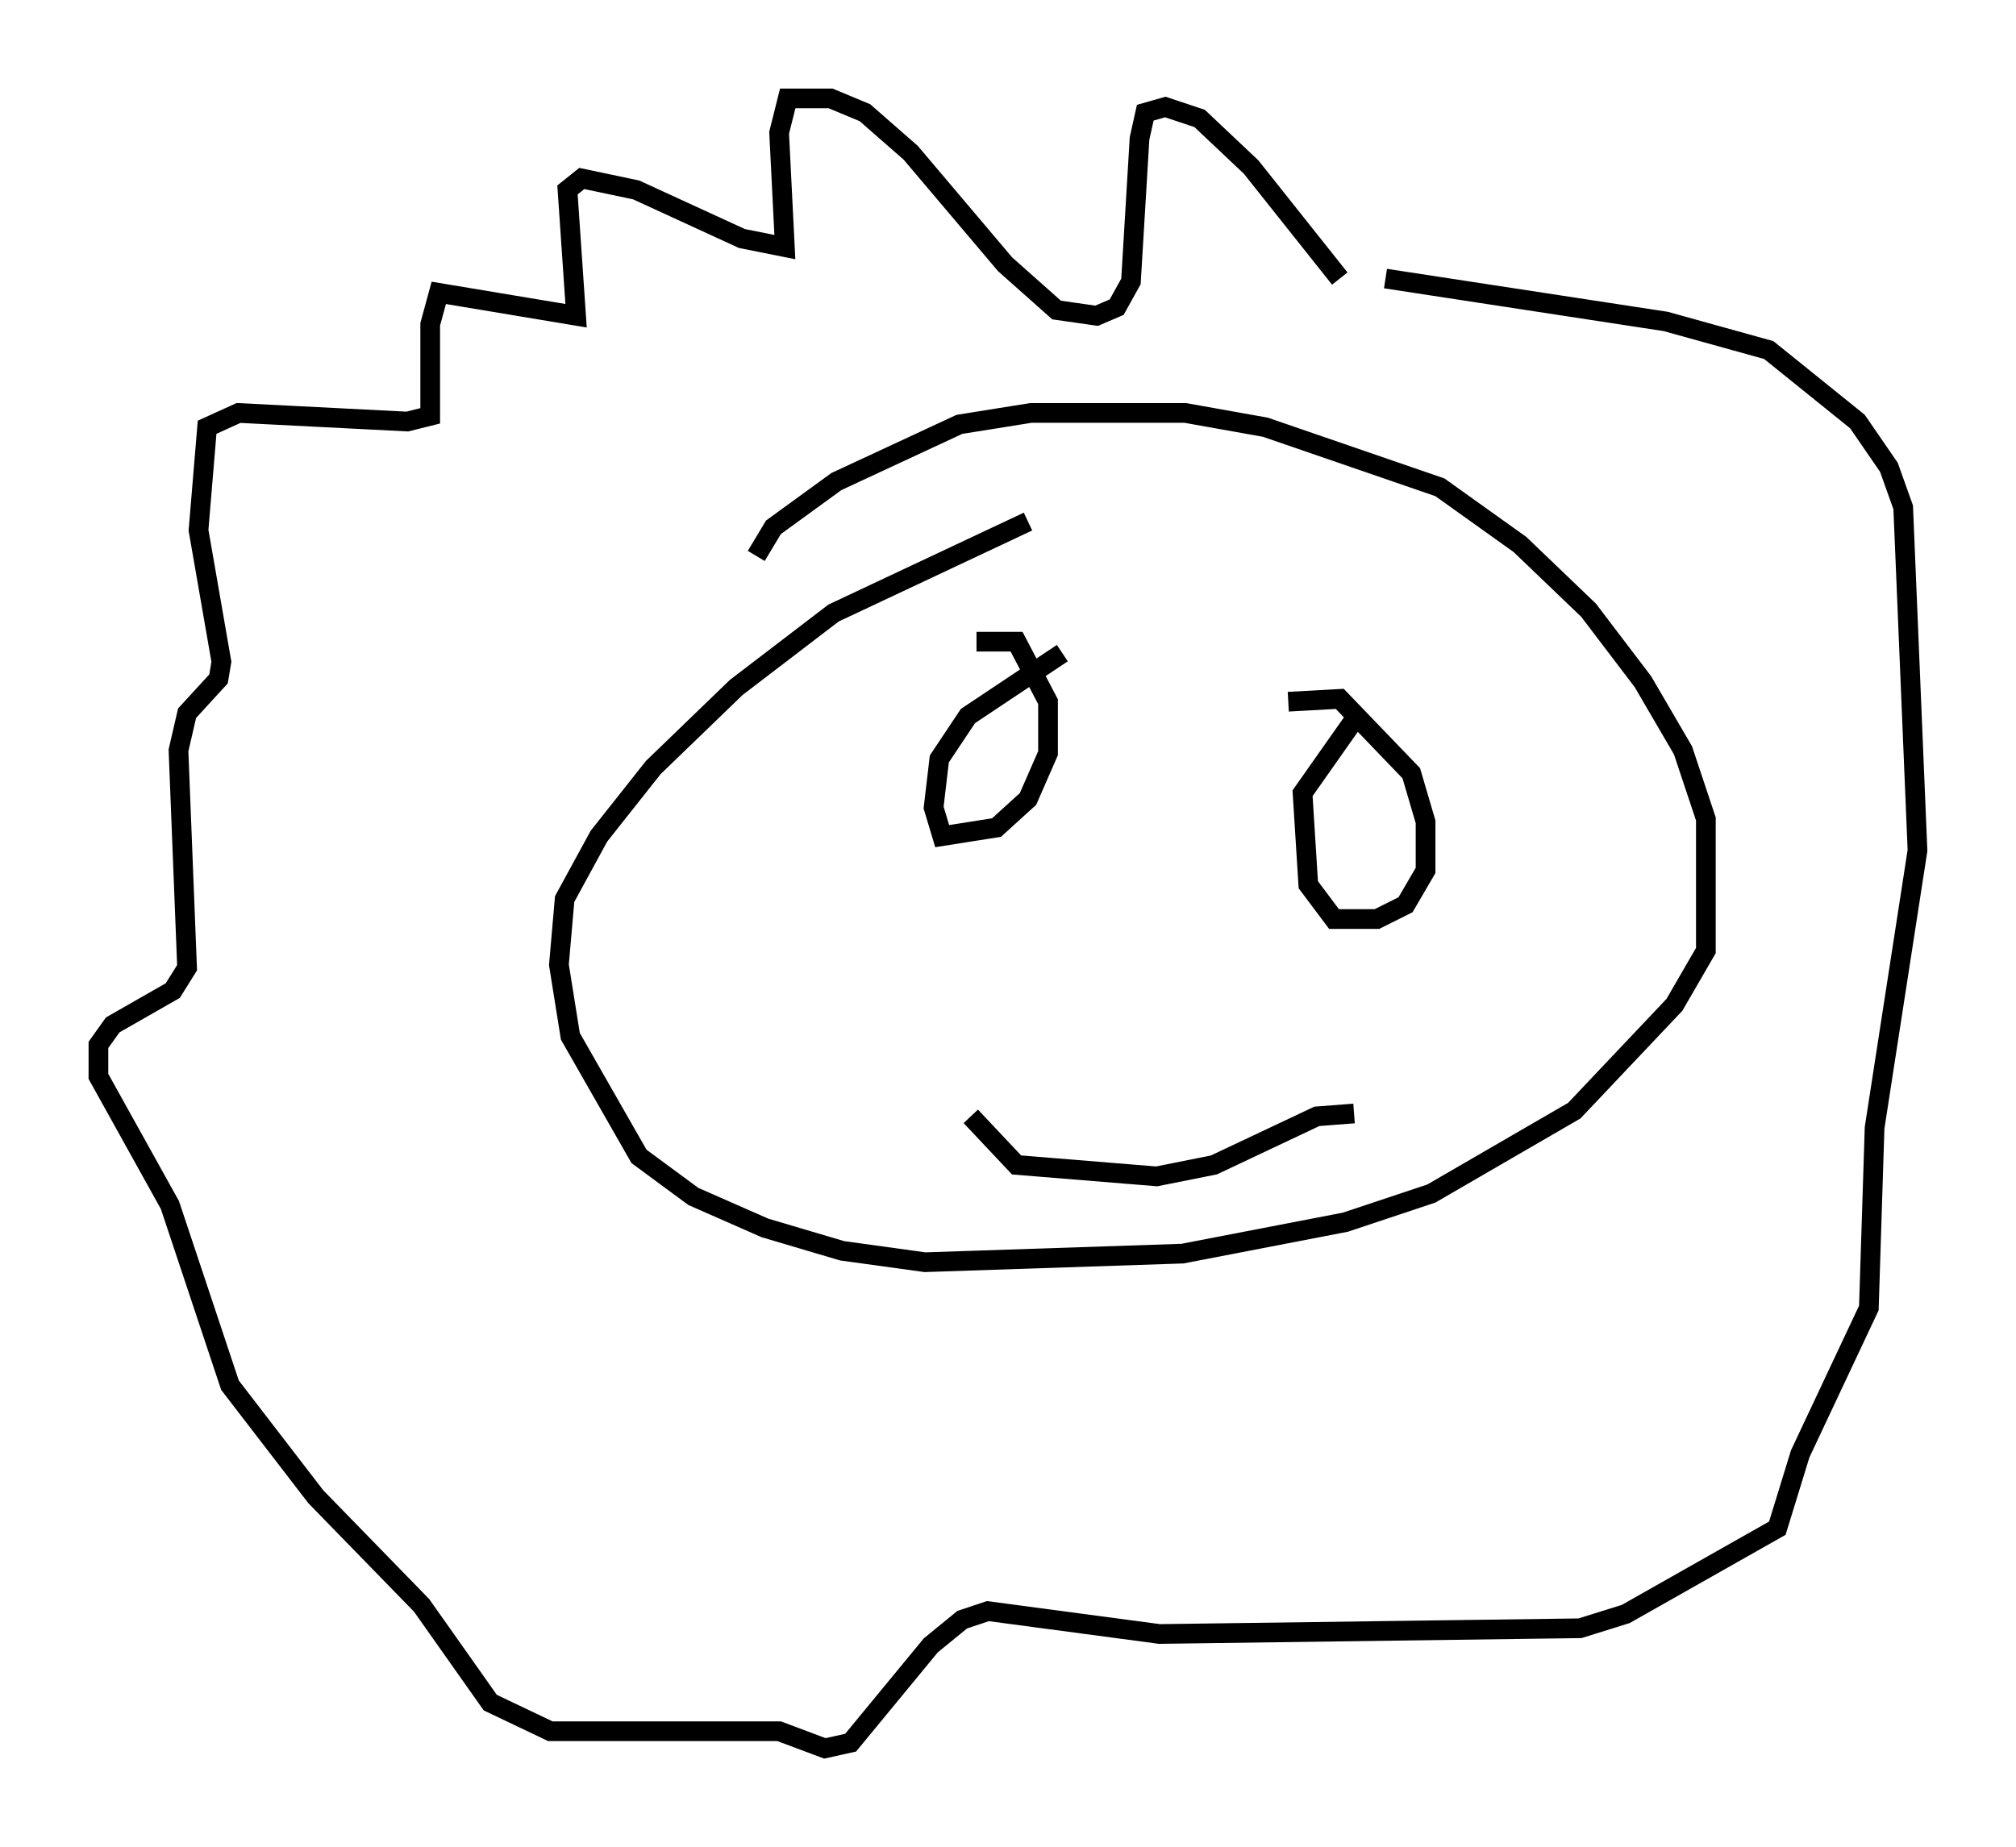 <?xml version="1.0" encoding="utf-8" ?>
<svg baseProfile="full" height="93.81" version="1.1" width="102.38" xmlns="http://www.w3.org/2000/svg" xmlns:ev="http://www.w3.org/2001/xml-events" xmlns:xlink="http://www.w3.org/1999/xlink"><defs /><rect fill="white" height="93.81" width="102.38" x="0" y="0" /><path d="M67.748, 15.022 m0.291, -0.872 l-4.503, -5.665 -2.615, -2.469 l-1.743, -0.581 -1.017, 0.291 l-0.291, 1.307 -0.436, 7.263 l-0.726, 1.307 -1.017, 0.436 l-2.034, -0.291 -2.615, -2.324 l-4.793, -5.665 -2.324, -2.034 l-1.743, -0.726 -2.179, 0.0 l-0.436, 1.743 0.291, 5.81 l-2.179, -0.436 -5.374, -2.469 l-2.76, -0.581 -0.726, 0.581 l0.436, 6.391 -6.972, -1.162 l-0.436, 1.598 0.0, 4.648 l-1.162, 0.291 -8.57, -0.436 l-1.598, 0.726 -0.436, 5.229 l1.162, 6.682 -0.145, 0.872 l-1.598, 1.743 -0.436, 1.888 l0.436, 11.039 -0.726, 1.162 l-3.05, 1.743 -0.726, 1.017 l0.0, 1.598 3.631, 6.536 l3.05, 9.151 4.358, 5.665 l5.374, 5.52 3.486, 4.939 l3.05, 1.453 11.62, 0.0 l2.324, 0.872 1.307, -0.291 l4.067, -4.939 1.598, -1.307 l1.307, -0.436 8.715, 1.162 l21.352, -0.291 2.324, -0.726 l7.698, -4.358 1.162, -3.777 l3.486, -7.408 0.291, -9.151 l2.179, -14.089 -0.726, -17.43 l-0.726, -2.034 -1.598, -2.324 l-4.503, -3.631 -5.229, -1.453 l-14.235, -2.179 m-31.955, 14.089 l0.872, -1.453 3.196, -2.324 l6.246, -2.905 3.631, -0.581 l7.844, 0.0 4.067, 0.726 l8.86, 3.05 4.067, 2.905 l3.486, 3.341 2.76, 3.631 l2.034, 3.486 1.162, 3.486 l0.0, 6.682 -1.598, 2.76 l-5.084, 5.374 -7.263, 4.212 l-4.358, 1.453 -8.279, 1.598 l-13.073, 0.436 -4.212, -0.581 l-3.922, -1.162 -3.631, -1.598 l-2.76, -2.034 -3.486, -6.101 l-0.581, -3.631 0.291, -3.341 l1.743, -3.196 2.76, -3.486 l4.212, -4.067 4.939, -3.777 l9.877, -4.648 m-2.615, 6.101 l2.034, 0.0 1.598, 3.05 l0.0, 2.615 -1.017, 2.324 l-1.598, 1.453 -2.76, 0.436 l-0.436, -1.453 0.291, -2.469 l1.453, -2.179 4.793, -3.196 m11.475, 2.469 l2.615, -0.145 3.631, 3.777 l0.726, 2.469 0.0, 2.469 l-1.017, 1.743 -1.453, 0.726 l-2.179, 0.0 -1.307, -1.743 l-0.291, -4.648 2.76, -3.922 m-0.145, 20.19 l-1.888, 0.145 -5.229, 2.469 l-2.905, 0.581 -7.117, -0.581 l-2.324, -2.469 " fill="none" stroke="black" stroke-width="1" /></svg>